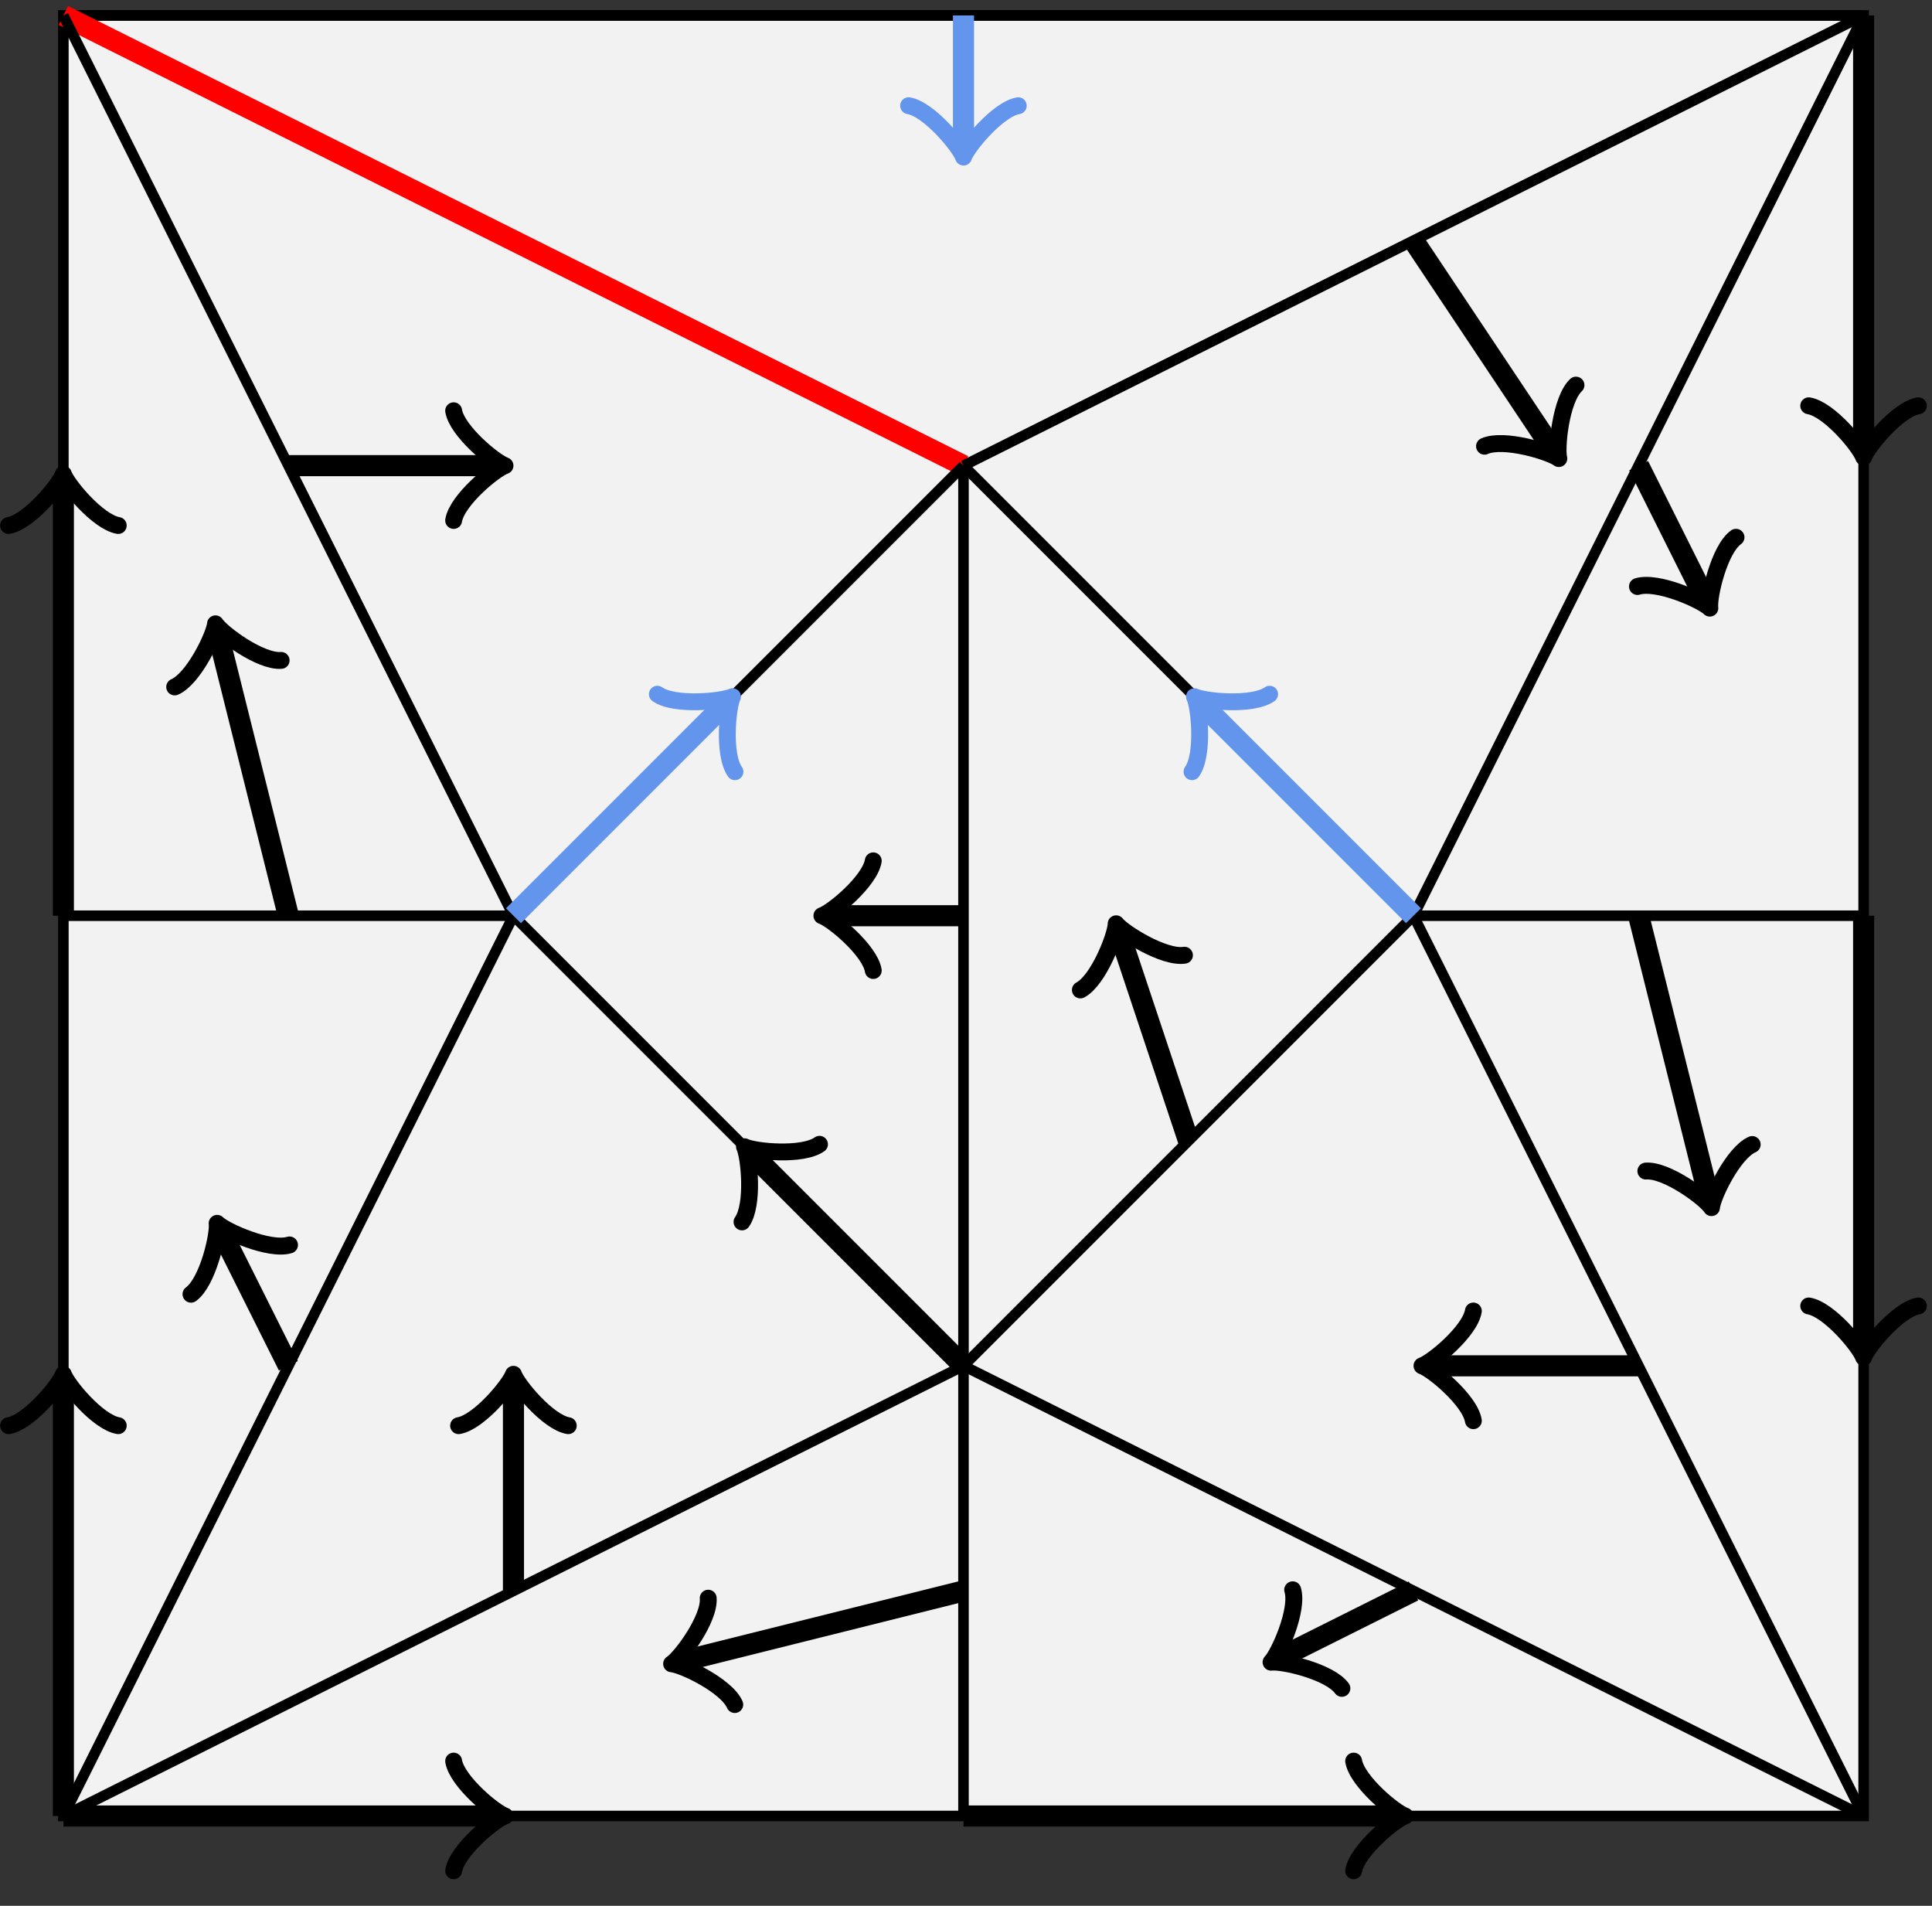 <?xml version="1.0" encoding="UTF-8" standalone="no"?>
<svg
   xmlns:dc="http://purl.org/dc/elements/1.1/"
   xmlns:cc="http://creativecommons.org/ns#"
   xmlns:rdf="http://www.w3.org/1999/02/22-rdf-syntax-ns#"
   xmlns:svg="http://www.w3.org/2000/svg"
   xmlns="http://www.w3.org/2000/svg"
   viewBox="0 0 97.333 96"
   height="96"
   width="97.333"
   xml:space="preserve"
   id="svg2"
   version="1.1"><rect x="0" y="0" width="97.333" height="96" fill="#333333" stroke="none"/><defs
     id="defs6" /><g
     transform="matrix(1.333,0,0,-1.333,0,96)"
     id="g10"><g
       transform="scale(0.1)"
       id="g12"><path
         id="path14"
         style="fill:#f2f2f2;fill-opacity:1;fill-rule:nonzero;stroke:none"
         d="m 23.949,33.941 h 680.391 v 680.387 H 23.949 Z" /><path
         id="path16"
         style="fill:none;stroke:#000000;stroke-width:3.985;stroke-linecap:butt;stroke-linejoin:miter;stroke-miterlimit:10;stroke-dasharray:none;stroke-opacity:1"
         d="m 23.949,33.949 h 680.391 v 680.391 H 23.949 Z" /><path
         id="path18"
         style="fill:none;stroke:#000000;stroke-width:3.985;stroke-linecap:butt;stroke-linejoin:miter;stroke-miterlimit:10;stroke-dasharray:none;stroke-opacity:1"
         d="M 364.141,204.059 534.219,374.141" /><path
         id="path20"
         style="fill:none;stroke:#000000;stroke-width:3.985;stroke-linecap:butt;stroke-linejoin:miter;stroke-miterlimit:10;stroke-dasharray:none;stroke-opacity:1"
         d="M 23.949,714.34 H 704.34" /><path
         id="path22"
         style="fill:none;stroke:#000000;stroke-width:3.985;stroke-linecap:butt;stroke-linejoin:miter;stroke-miterlimit:10;stroke-dasharray:none;stroke-opacity:1"
         d="M 534.219,374.141 704.34,714.34" /><path
         id="path24"
         style="fill:none;stroke:#ff0000;stroke-width:7.97;stroke-linecap:butt;stroke-linejoin:miter;stroke-miterlimit:10;stroke-dasharray:none;stroke-opacity:1"
         d="M 364.141,544.219 23.949,714.34" /><path
         id="path26"
         style="fill:none;stroke:#000000;stroke-width:3.985;stroke-linecap:butt;stroke-linejoin:miter;stroke-miterlimit:10;stroke-dasharray:none;stroke-opacity:1"
         d="M 364.141,544.219 534.219,374.141" /><path
         id="path28"
         style="fill:none;stroke:#000000;stroke-width:3.985;stroke-linecap:butt;stroke-linejoin:miter;stroke-miterlimit:10;stroke-dasharray:none;stroke-opacity:1"
         d="M 364.141,544.219 194.059,374.141" /><path
         id="path30"
         style="fill:none;stroke:#000000;stroke-width:3.985;stroke-linecap:butt;stroke-linejoin:miter;stroke-miterlimit:10;stroke-dasharray:none;stroke-opacity:1"
         d="M 194.059,374.141 H 23.949" /><path
         id="path32"
         style="fill:none;stroke:#000000;stroke-width:3.985;stroke-linecap:butt;stroke-linejoin:miter;stroke-miterlimit:10;stroke-dasharray:none;stroke-opacity:1"
         d="M 194.059,374.141 23.949,33.938" /><path
         id="path34"
         style="fill:none;stroke:#000000;stroke-width:3.985;stroke-linecap:butt;stroke-linejoin:miter;stroke-miterlimit:10;stroke-dasharray:none;stroke-opacity:1"
         d="M 194.059,374.141 23.949,714.34" /><path
         id="path36"
         style="fill:none;stroke:#000000;stroke-width:3.985;stroke-linecap:butt;stroke-linejoin:miter;stroke-miterlimit:10;stroke-dasharray:none;stroke-opacity:1"
         d="M 364.141,204.059 23.949,33.938" /><path
         id="path38"
         style="fill:none;stroke:#000000;stroke-width:3.985;stroke-linecap:butt;stroke-linejoin:miter;stroke-miterlimit:10;stroke-dasharray:none;stroke-opacity:1"
         d="M 364.141,204.059 V 33.938" /><path
         id="path40"
         style="fill:none;stroke:#000000;stroke-width:3.985;stroke-linecap:butt;stroke-linejoin:miter;stroke-miterlimit:10;stroke-dasharray:none;stroke-opacity:1"
         d="M 704.34,33.938 364.141,204.059" /><path
         id="path42"
         style="fill:none;stroke:#000000;stroke-width:3.985;stroke-linecap:butt;stroke-linejoin:miter;stroke-miterlimit:10;stroke-dasharray:none;stroke-opacity:1"
         d="M 704.34,33.938 534.219,374.141" /><path
         id="path44"
         style="fill:none;stroke:#000000;stroke-width:3.985;stroke-linecap:butt;stroke-linejoin:miter;stroke-miterlimit:10;stroke-dasharray:none;stroke-opacity:1"
         d="M 704.34,374.141 H 534.219" /><path
         id="path46"
         style="fill:none;stroke:#000000;stroke-width:3.985;stroke-linecap:butt;stroke-linejoin:miter;stroke-miterlimit:10;stroke-dasharray:none;stroke-opacity:1"
         d="M 704.34,714.34 364.141,544.219" /><path
         id="path48"
         style="fill:none;stroke:#000000;stroke-width:3.985;stroke-linecap:butt;stroke-linejoin:miter;stroke-miterlimit:10;stroke-dasharray:none;stroke-opacity:1"
         d="m 364.141,204.059 v 340.16" /><path
         id="path50"
         style="fill:none;stroke:#000000;stroke-width:3.985;stroke-linecap:butt;stroke-linejoin:miter;stroke-miterlimit:10;stroke-dasharray:none;stroke-opacity:1"
         d="M 364.141,204.059 194.059,374.141" /><path
         id="path52"
         style="fill:none;stroke:#6495ed;stroke-width:7.97;stroke-linecap:butt;stroke-linejoin:miter;stroke-miterlimit:10;stroke-dasharray:none;stroke-opacity:1"
         d="M 364.141,714.34 V 664.688" /><path
         id="path54"
         style="fill:none;stroke:#6495ed;stroke-width:6.376;stroke-linecap:round;stroke-linejoin:round;stroke-miterlimit:10;stroke-dasharray:none;stroke-opacity:1"
         d="m 384.84,680.23 c -7.731,-1.292 -19.41,-15.542 -20.699,-19.41 -1.289,3.868 -12.969,18.118 -20.743,19.41" /><path
         id="path56"
         style="fill:none;stroke:#000000;stroke-width:7.97;stroke-linecap:butt;stroke-linejoin:miter;stroke-miterlimit:10;stroke-dasharray:none;stroke-opacity:1"
         d="M 534.219,629.301 586.988,550.16" /><path
         id="path58"
         style="fill:none;stroke:#000000;stroke-width:6.395;stroke-linecap:round;stroke-linejoin:round;stroke-miterlimit:10;stroke-dasharray:none;stroke-opacity:1"
         d="m 595.621,574.645 c -5.738,-5.43 -7.531,-23.782 -6.484,-27.739 -3.242,2.504 -20.891,7.899 -28.074,4.657" /><path
         id="path60"
         style="fill:none;stroke:#000000;stroke-width:7.97;stroke-linecap:butt;stroke-linejoin:miter;stroke-miterlimit:10;stroke-dasharray:none;stroke-opacity:1"
         d="M 619.301,544.219 644.449,493.91" /><path
         id="path62"
         style="fill:none;stroke:#000000;stroke-width:6.402;stroke-linecap:round;stroke-linejoin:round;stroke-miterlimit:10;stroke-dasharray:none;stroke-opacity:1"
         d="m 656.098,517.145 c -6.414,-4.645 -10.477,-22.692 -9.883,-26.758 -2.93,2.937 -19.809,10.472 -27.344,8.168" /><path
         id="path64"
         style="fill:none;stroke:#000000;stroke-width:7.97;stroke-linecap:butt;stroke-linejoin:miter;stroke-miterlimit:10;stroke-dasharray:none;stroke-opacity:1"
         d="M 619.301,204.059 H 541.289" /><path
         id="path66"
         style="fill:none;stroke:#000000;stroke-width:6.376;stroke-linecap:round;stroke-linejoin:round;stroke-miterlimit:10;stroke-dasharray:none;stroke-opacity:1"
         d="m 556.84,183.32 c -1.289,7.77 -15.551,19.45 -19.418,20.739 3.867,1.289 18.129,12.929 19.418,20.711" /><path
         id="path68"
         style="fill:none;stroke:#000000;stroke-width:7.97;stroke-linecap:butt;stroke-linejoin:miter;stroke-miterlimit:10;stroke-dasharray:none;stroke-opacity:1"
         d="m 449.18,289.098 -26.09,78.32" /><path
         id="path70"
         style="fill:none;stroke:#000000;stroke-width:6.382;stroke-linecap:round;stroke-linejoin:round;stroke-miterlimit:10;stroke-dasharray:none;stroke-opacity:1"
         d="m 408.316,346.09 c 6.961,3.711 13.52,20.941 13.52,25.008 2.461,-3.246 18.055,-13.094 25.816,-11.883" /><path
         id="path72"
         style="fill:none;stroke:#000000;stroke-width:7.97;stroke-linecap:butt;stroke-linejoin:miter;stroke-miterlimit:10;stroke-dasharray:none;stroke-opacity:1"
         d="M 619.301,374.141 645.898,267.617" /><path
         id="path74"
         style="fill:none;stroke:#000000;stroke-width:6.376;stroke-linecap:round;stroke-linejoin:round;stroke-miterlimit:10;stroke-dasharray:none;stroke-opacity:1"
         d="m 662.23,287.691 c -7.187,-3.125 -15.089,-19.761 -15.39,-23.863 -2.199,3.477 -16.957,14.449 -24.813,13.824" /><path
         id="path76"
         style="fill:none;stroke:#000000;stroke-width:7.97;stroke-linecap:butt;stroke-linejoin:miter;stroke-miterlimit:10;stroke-dasharray:none;stroke-opacity:1"
         d="M 534.219,118.98 483.91,93.828" /><path
         id="path78"
         style="fill:none;stroke:#000000;stroke-width:6.402;stroke-linecap:round;stroke-linejoin:round;stroke-miterlimit:10;stroke-dasharray:none;stroke-opacity:1"
         d="m 507.145,82.184 c -4.645,6.414 -22.684,10.469 -26.754,9.883 2.933,2.93 10.468,19.813 8.164,27.348" /><path
         id="path80"
         style="fill:none;stroke:#000000;stroke-width:7.97;stroke-linecap:butt;stroke-linejoin:miter;stroke-miterlimit:10;stroke-dasharray:none;stroke-opacity:1"
         d="m 364.141,374.141 h -49.61" /><path
         id="path82"
         style="fill:none;stroke:#000000;stroke-width:6.376;stroke-linecap:round;stroke-linejoin:round;stroke-miterlimit:10;stroke-dasharray:none;stroke-opacity:1"
         d="m 330.039,353.438 c -1.289,7.73 -15.508,19.41 -19.41,20.703 3.902,1.289 18.121,12.968 19.41,20.738" /><path
         id="path84"
         style="fill:none;stroke:#000000;stroke-width:7.97;stroke-linecap:butt;stroke-linejoin:miter;stroke-miterlimit:10;stroke-dasharray:none;stroke-opacity:1"
         d="M 364.141,118.98 257.621,92.379" /><path
         id="path86"
         style="fill:none;stroke:#000000;stroke-width:6.376;stroke-linecap:round;stroke-linejoin:round;stroke-miterlimit:10;stroke-dasharray:none;stroke-opacity:1"
         d="m 277.699,76.055 c -3.125,7.188 -19.769,15.078 -23.875,15.391 3.481,2.188 14.461,16.95 13.836,24.805" /><path
         id="path88"
         style="fill:none;stroke:#000000;stroke-width:7.97;stroke-linecap:butt;stroke-linejoin:miter;stroke-miterlimit:10;stroke-dasharray:none;stroke-opacity:1"
         d="m 194.059,118.98 v 78.008" /><path
         id="path90"
         style="fill:none;stroke:#000000;stroke-width:6.376;stroke-linecap:round;stroke-linejoin:round;stroke-miterlimit:10;stroke-dasharray:none;stroke-opacity:1"
         d="m 173.32,181.438 c 7.77,1.292 19.41,15.55 20.739,19.421 1.293,-3.871 12.929,-18.129 20.711,-19.421" /><path
         id="path92"
         style="fill:none;stroke:#000000;stroke-width:7.97;stroke-linecap:butt;stroke-linejoin:miter;stroke-miterlimit:10;stroke-dasharray:none;stroke-opacity:1"
         d="M 108.98,204.059 83.828,254.367" /><path
         id="path94"
         style="fill:none;stroke:#000000;stroke-width:6.402;stroke-linecap:round;stroke-linejoin:round;stroke-miterlimit:10;stroke-dasharray:none;stroke-opacity:1"
         d="m 72.188,231.125 c 6.402,4.652 10.465,22.695 9.883,26.766 2.93,-2.934 19.809,-10.469 27.344,-8.164" /><path
         id="path96"
         style="fill:none;stroke:#000000;stroke-width:7.97;stroke-linecap:butt;stroke-linejoin:miter;stroke-miterlimit:10;stroke-dasharray:none;stroke-opacity:1"
         d="M 108.98,374.141 82.379,480.66" /><path
         id="path98"
         style="fill:none;stroke:#000000;stroke-width:6.376;stroke-linecap:round;stroke-linejoin:round;stroke-miterlimit:10;stroke-dasharray:none;stroke-opacity:1"
         d="m 66.019,460.59 c 7.219,3.121 15.078,19.758 15.422,23.859 2.188,-3.476 16.957,-14.449 24.813,-13.824" /><path
         id="path100"
         style="fill:none;stroke:#000000;stroke-width:7.97;stroke-linecap:butt;stroke-linejoin:miter;stroke-miterlimit:10;stroke-dasharray:none;stroke-opacity:1"
         d="m 108.98,544.219 h 78.008" /><path
         id="path102"
         style="fill:none;stroke:#000000;stroke-width:6.376;stroke-linecap:round;stroke-linejoin:round;stroke-miterlimit:10;stroke-dasharray:none;stroke-opacity:1"
         d="m 171.449,564.961 c 1.281,-7.773 15.539,-19.41 19.41,-20.742 -3.871,-1.289 -18.129,-12.93 -19.41,-20.711" /><path
         id="path104"
         style="fill:none;stroke:#000000;stroke-width:7.97;stroke-linecap:butt;stroke-linejoin:miter;stroke-miterlimit:10;stroke-dasharray:none;stroke-opacity:1"
         d="M 704.34,714.34 V 551.289" /><path
         id="path106"
         style="fill:none;stroke:#000000;stroke-width:6.376;stroke-linecap:round;stroke-linejoin:round;stroke-miterlimit:10;stroke-dasharray:none;stroke-opacity:1"
         d="m 725.039,566.84 c -7.769,-1.289 -19.418,-15.551 -20.699,-19.422 -1.289,3.871 -12.969,18.133 -20.75,19.422" /><path
         id="path108"
         style="fill:none;stroke:#000000;stroke-width:7.97;stroke-linecap:butt;stroke-linejoin:miter;stroke-miterlimit:10;stroke-dasharray:none;stroke-opacity:1"
         d="M 23.949,33.938 H 186.988" /><path
         id="path110"
         style="fill:none;stroke:#000000;stroke-width:6.376;stroke-linecap:round;stroke-linejoin:round;stroke-miterlimit:10;stroke-dasharray:none;stroke-opacity:1"
         d="m 171.449,54.688 c 1.281,-7.777 15.539,-19.457 19.41,-20.75 -3.871,-1.277 -18.129,-12.93 -19.41,-20.699" /><path
         id="path112"
         style="fill:none;stroke:#000000;stroke-width:7.97;stroke-linecap:butt;stroke-linejoin:miter;stroke-miterlimit:10;stroke-dasharray:none;stroke-opacity:1"
         d="M 23.949,33.938 V 196.988" /><path
         id="path114"
         style="fill:none;stroke:#000000;stroke-width:6.376;stroke-linecap:round;stroke-linejoin:round;stroke-miterlimit:10;stroke-dasharray:none;stroke-opacity:1"
         d="m 3.238,181.438 c 7.781,1.292 19.422,15.55 20.711,19.421 1.281,-3.871 12.961,-18.129 20.742,-19.421" /><path
         id="path116"
         style="fill:none;stroke:#000000;stroke-width:7.97;stroke-linecap:butt;stroke-linejoin:miter;stroke-miterlimit:10;stroke-dasharray:none;stroke-opacity:1"
         d="M 704.34,374.141 V 211.129" /><path
         id="path118"
         style="fill:none;stroke:#000000;stroke-width:6.376;stroke-linecap:round;stroke-linejoin:round;stroke-miterlimit:10;stroke-dasharray:none;stroke-opacity:1"
         d="m 725.039,226.68 c -7.769,-1.332 -19.418,-15.551 -20.699,-19.45 -1.289,3.899 -12.969,18.118 -20.75,19.45" /><path
         id="path120"
         style="fill:none;stroke:#000000;stroke-width:7.97;stroke-linecap:butt;stroke-linejoin:miter;stroke-miterlimit:10;stroke-dasharray:none;stroke-opacity:1"
         d="M 364.141,33.938 H 527.148" /><path
         id="path122"
         style="fill:none;stroke:#000000;stroke-width:6.376;stroke-linecap:round;stroke-linejoin:round;stroke-miterlimit:10;stroke-dasharray:none;stroke-opacity:1"
         d="m 511.602,54.688 c 1.328,-7.777 15.546,-19.457 19.449,-20.75 -3.903,-1.277 -18.121,-12.93 -19.449,-20.699" /><path
         id="path124"
         style="fill:none;stroke:#000000;stroke-width:7.97;stroke-linecap:butt;stroke-linejoin:miter;stroke-miterlimit:10;stroke-dasharray:none;stroke-opacity:1"
         d="M 23.949,374.141 V 537.148" /><path
         id="path126"
         style="fill:none;stroke:#000000;stroke-width:6.376;stroke-linecap:round;stroke-linejoin:round;stroke-miterlimit:10;stroke-dasharray:none;stroke-opacity:1"
         d="m 3.238,521.598 c 7.781,1.332 19.422,15.55 20.711,19.453 1.281,-3.903 12.961,-18.121 20.742,-19.453" /><path
         id="path128"
         style="fill:none;stroke:#000000;stroke-width:7.97;stroke-linecap:butt;stroke-linejoin:miter;stroke-miterlimit:10;stroke-dasharray:none;stroke-opacity:1"
         d="m 364.141,204.059 -80.039,80.039" /><path
         id="path130"
         style="fill:none;stroke:#000000;stroke-width:6.376;stroke-linecap:round;stroke-linejoin:round;stroke-miterlimit:10;stroke-dasharray:none;stroke-opacity:1"
         d="m 280.43,258.438 c 4.57,6.41 2.742,24.722 0.941,28.402 3.629,-1.852 21.949,-3.672 28.348,0.93" /><path
         id="path132"
         style="fill:none;stroke:#6495ed;stroke-width:7.97;stroke-linecap:butt;stroke-linejoin:miter;stroke-miterlimit:10;stroke-dasharray:none;stroke-opacity:1"
         d="M 534.219,374.141 454.18,454.18" /><path
         id="path134"
         style="fill:none;stroke:#6495ed;stroke-width:6.376;stroke-linecap:round;stroke-linejoin:round;stroke-miterlimit:10;stroke-dasharray:none;stroke-opacity:1"
         d="m 450.512,428.559 c 4.597,6.402 2.777,24.718 0.929,28.351 3.68,-1.801 21.989,-3.633 28.399,0.938" /><path
         id="path136"
         style="fill:none;stroke:#6495ed;stroke-width:7.97;stroke-linecap:butt;stroke-linejoin:miter;stroke-miterlimit:10;stroke-dasharray:none;stroke-opacity:1"
         d="m 194.059,374.141 80.043,80.039" /><path
         id="path138"
         style="fill:none;stroke:#6495ed;stroke-width:6.376;stroke-linecap:round;stroke-linejoin:round;stroke-miterlimit:10;stroke-dasharray:none;stroke-opacity:1"
         d="m 248.441,457.848 c 6.411,-4.571 24.731,-2.731 28.399,-0.938 -1.84,-3.621 -3.668,-21.949 0.93,-28.351" /></g></g></svg>